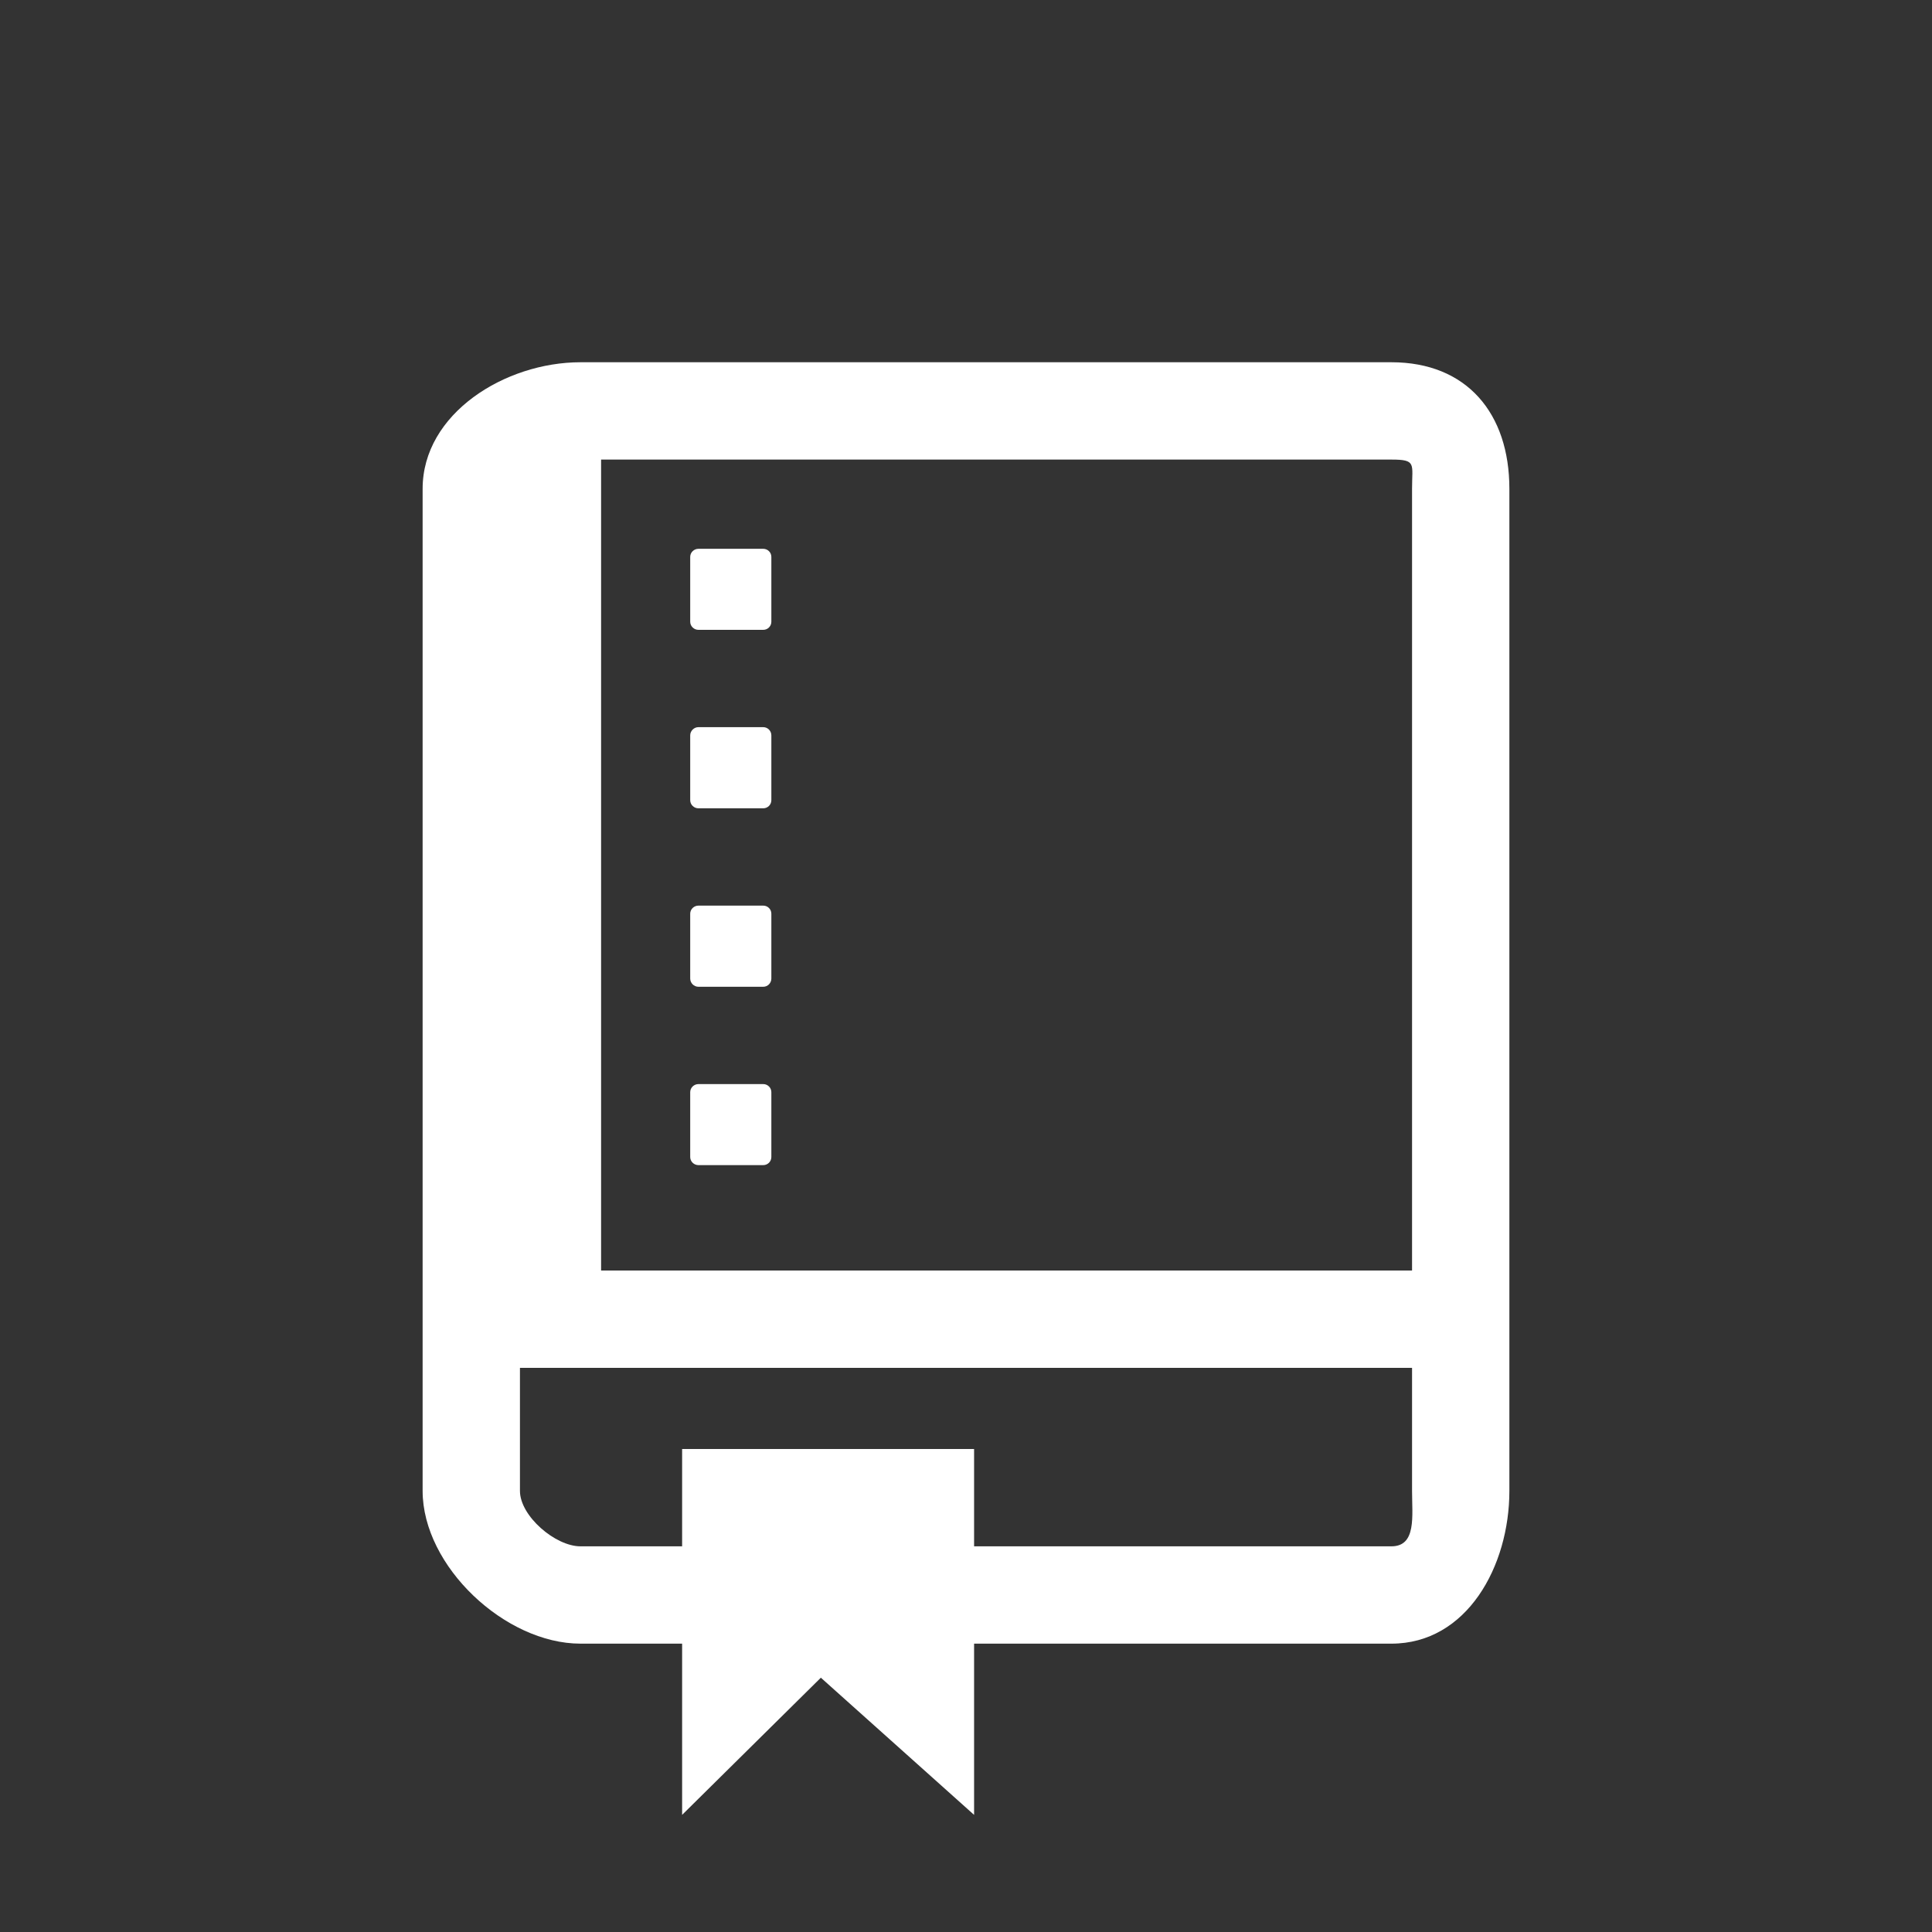 <?xml version="1.0" encoding="UTF-8"?>
<svg width="16px" height="16px" viewBox="0 0 16 16" version="1.1" xmlns="http://www.w3.org/2000/svg" xmlns:xlink="http://www.w3.org/1999/xlink">
    <rect x="0" y="0" width="16" height="16" fill="#333333" stroke="none"/>
    <!-- Generator: Sketch 63.1 (92452) - https://sketch.com -->
    <title>repo-icon</title>
    <desc>Created with Sketch.</desc>
    <g id="Page-1" stroke="none" stroke-width="1" fill="none" fill-rule="evenodd">
        <path d="M11.523,3 C12.148,3 12.5,3.424 12.5,4.048 L12.5,4.048 L12.5,12.347 C12.5,12.971 12.148,13.612 11.523,13.612 L11.523,13.612 L8.067,13.612 L8.067,15.03 L6.798,13.894 L5.649,15.03 L5.649,13.612 L4.807,13.612 C4.183,13.612 3.5,12.971 3.5,12.347 L3.5,12.347 L3.5,4.048 C3.5,3.424 4.183,3 4.807,3 L4.807,3 Z M11.694,11.328 L4.306,11.328 L4.306,12.347 C4.306,12.555 4.599,12.806 4.807,12.806 L4.807,12.806 L5.649,12.806 L5.649,12 L8.067,12 L8.067,12.806 L11.523,12.806 C11.732,12.806 11.694,12.555 11.694,12.347 L11.694,12.347 L11.694,11.328 Z M11.523,3.806 L4.978,3.806 L4.978,10.522 L11.694,10.522 L11.694,4.048 C11.694,3.84 11.732,3.806 11.523,3.806 L11.523,3.806 Z M6.321,8.978 C6.358,8.978 6.388,9.008 6.388,9.045 L6.388,9.045 L6.388,9.582 C6.388,9.619 6.358,9.649 6.321,9.649 L6.321,9.649 L5.784,9.649 C5.747,9.649 5.716,9.619 5.716,9.582 L5.716,9.582 L5.716,9.045 C5.716,9.008 5.747,8.978 5.784,8.978 L5.784,8.978 Z M6.321,7.5 C6.358,7.5 6.388,7.53 6.388,7.567 L6.388,7.567 L6.388,8.104 C6.388,8.141 6.358,8.172 6.321,8.172 L6.321,8.172 L5.784,8.172 C5.747,8.172 5.716,8.141 5.716,8.104 L5.716,8.104 L5.716,7.567 C5.716,7.53 5.747,7.5 5.784,7.5 L5.784,7.5 Z M6.321,6.022 C6.358,6.022 6.388,6.053 6.388,6.09 L6.388,6.09 L6.388,6.627 C6.388,6.664 6.358,6.694 6.321,6.694 L6.321,6.694 L5.784,6.694 C5.747,6.694 5.716,6.664 5.716,6.627 L5.716,6.627 L5.716,6.09 C5.716,6.053 5.747,6.022 5.784,6.022 L5.784,6.022 Z M6.321,4.545 C6.358,4.545 6.388,4.575 6.388,4.612 L6.388,4.612 L6.388,5.149 C6.388,5.186 6.358,5.216 6.321,5.216 L6.321,5.216 L5.784,5.216 C5.747,5.216 5.716,5.186 5.716,5.149 L5.716,5.149 L5.716,4.612 C5.716,4.575 5.747,4.545 5.784,4.545 L5.784,4.545 Z" id="Combined-Shape" fill="#FFFFFF" fill-rule="nonzero"></path>
    </g>
</svg>